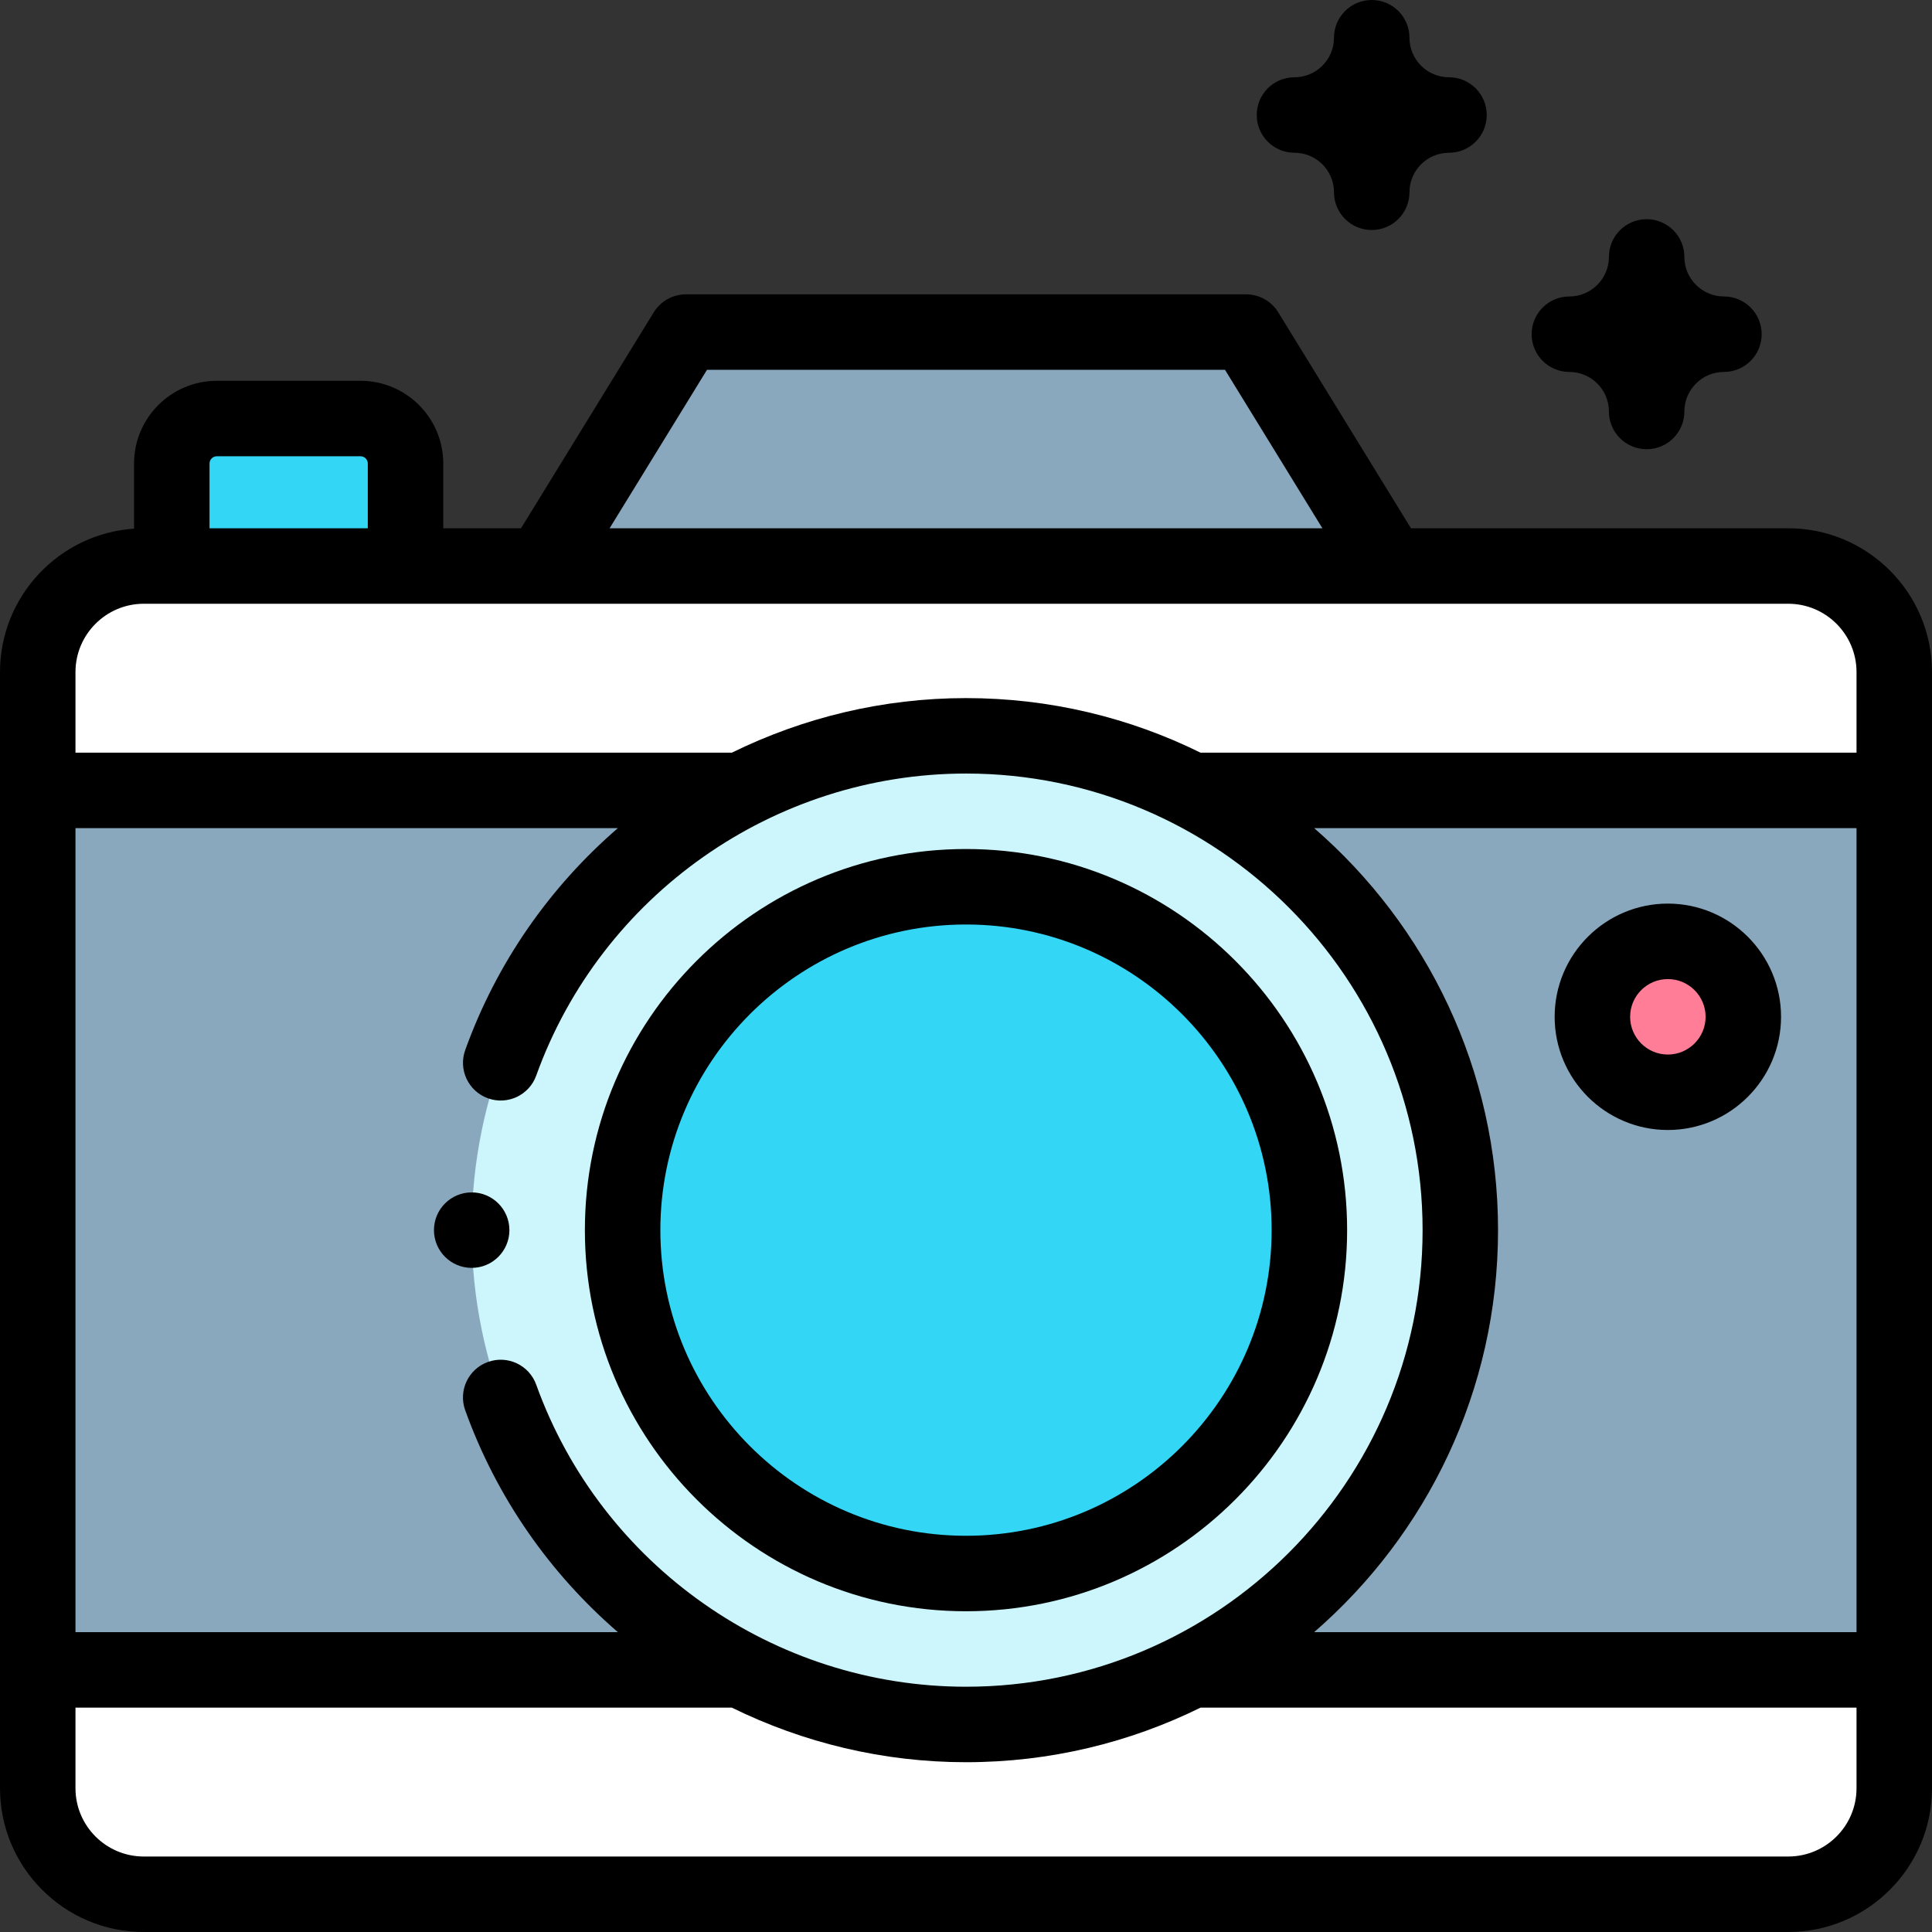 <svg width="60" height="60" viewBox="0 0 60 60" fill="none" xmlns="http://www.w3.org/2000/svg">
  <rect x="0" y="0" width="60" height="60" fill="#333333" stroke="none"/>
  <g clip-path="url(#clip0_3010_3707)">
    <path d="M55.535 58.828H4.465C2.646 58.828 1.172 57.354 1.172 55.535V20.872C1.172 19.053 2.646 17.578 4.465 17.578H55.535C57.354 17.578 58.828 19.053 58.828 20.872V55.535C58.828 57.354 57.354 58.828 55.535 58.828Z" fill="white"/>
    <path d="M1.172 24.547H58.828V51.86H1.172V24.547Z" fill="#8AA8BD"/>
    <path d="M30 53.555C38.478 53.555 45.352 46.682 45.352 38.203C45.352 29.725 38.478 22.852 30 22.852C21.522 22.852 14.648 29.725 14.648 38.203C14.648 46.682 21.522 53.555 30 53.555Z" fill="#CCF5FC"/>
    <path d="M30 48.867C35.89 48.867 40.664 44.093 40.664 38.203C40.664 32.313 35.89 27.539 30 27.539C24.11 27.539 19.336 32.313 19.336 38.203C19.336 44.093 24.11 48.867 30 48.867Z" fill="#33D6F5"/>
    <path d="M38.698 10.312H21.302L16.836 17.578H43.164L38.698 10.312Z" fill="#8AA8BD"/>
    <path d="M11.197 12.998H6.733C5.961 12.998 5.335 13.624 5.335 14.395V17.578H12.594V14.395C12.594 13.624 11.969 12.998 11.197 12.998Z" fill="#33D6F5"/>
    <path d="M51.797 33.922C53.091 33.922 54.141 32.873 54.141 31.578C54.141 30.284 53.091 29.234 51.797 29.234C50.502 29.234 49.453 30.284 49.453 31.578C49.453 32.873 50.502 33.922 51.797 33.922Z" fill="#FF7D97"/>
    <path d="M55.535 16.406H43.819L39.697 9.699C39.592 9.528 39.445 9.387 39.27 9.29C39.096 9.192 38.899 9.141 38.698 9.141H21.302C20.894 9.141 20.517 9.352 20.303 9.699L16.181 16.406H13.766V14.395C13.766 12.979 12.614 11.826 11.197 11.826H6.733C5.316 11.826 4.163 12.979 4.163 14.395V16.418C1.842 16.574 0 18.511 0 20.872V55.535C0 57.997 2.003 60 4.465 60H55.535C57.997 60 60 57.997 60 55.535V20.872C60 18.41 57.997 16.406 55.535 16.406ZM16.653 43.003C16.434 42.394 15.763 42.078 15.153 42.297C14.544 42.516 14.228 43.187 14.447 43.796C15.427 46.521 17.086 48.871 19.189 50.688H2.344V25.718H19.189C17.086 27.535 15.428 29.885 14.448 32.61C14.228 33.219 14.545 33.89 15.154 34.109C15.763 34.328 16.434 34.012 16.653 33.403C18.671 27.793 24.035 24.023 30 24.023C37.819 24.023 44.18 30.384 44.18 38.203C44.18 46.022 37.819 52.383 30 52.383C24.035 52.383 18.671 48.613 16.653 43.003ZM46.523 38.203C46.523 33.223 44.309 28.75 40.812 25.718H57.656V50.688H40.812C44.309 47.656 46.523 43.183 46.523 38.203ZM21.957 11.484H38.043L41.068 16.406H18.932L21.957 11.484ZM6.733 14.17H11.197C11.321 14.17 11.422 14.271 11.422 14.396V16.406H6.507V14.395C6.507 14.271 6.608 14.17 6.733 14.17ZM4.465 18.75H55.535C56.705 18.75 57.656 19.702 57.656 20.872V23.375H37.284C35.085 22.29 32.613 21.68 30 21.68C27.425 21.68 24.948 22.284 22.728 23.375H2.344V20.872C2.344 19.702 3.296 18.75 4.465 18.75ZM55.535 57.656H4.465C3.296 57.656 2.344 56.705 2.344 55.535V53.032H22.728C24.948 54.123 27.425 54.727 30 54.727C32.613 54.727 35.085 54.116 37.284 53.032H57.656V55.535C57.656 56.705 56.705 57.656 55.535 57.656Z" fill="black"/>
    <path d="M41.836 38.203C41.836 31.677 36.526 26.367 30 26.367C23.474 26.367 18.164 31.677 18.164 38.203C18.164 44.729 23.474 50.039 30 50.039C36.526 50.039 41.836 44.729 41.836 38.203ZM20.508 38.203C20.508 32.969 24.766 28.711 30 28.711C35.234 28.711 39.492 32.969 39.492 38.203C39.492 43.437 35.234 47.695 30 47.695C24.766 47.695 20.508 43.437 20.508 38.203ZM48.738 11.551C49.415 11.551 49.966 12.102 49.966 12.779C49.966 13.426 50.491 13.951 51.138 13.951C51.785 13.951 52.31 13.426 52.31 12.779C52.31 12.102 52.861 11.551 53.538 11.551C54.185 11.551 54.71 11.026 54.71 10.379C54.71 9.732 54.185 9.207 53.538 9.207C52.861 9.207 52.31 8.656 52.31 7.979C52.31 7.332 51.785 6.807 51.138 6.807C50.491 6.807 49.966 7.332 49.966 7.979C49.966 8.656 49.415 9.207 48.738 9.207C48.091 9.207 47.566 9.732 47.566 10.379C47.566 11.026 48.091 11.551 48.738 11.551ZM40.201 4.744C40.878 4.744 41.428 5.294 41.428 5.971C41.428 6.619 41.953 7.143 42.6 7.143C43.248 7.143 43.772 6.619 43.772 5.971C43.772 5.294 44.323 4.744 45 4.744C45.647 4.744 46.172 4.219 46.172 3.572C46.172 2.924 45.647 2.4 45 2.4C44.323 2.4 43.772 1.849 43.772 1.172C43.772 0.525 43.248 0 42.6 0C41.953 0 41.428 0.525 41.428 1.172C41.428 1.849 40.878 2.4 40.201 2.4C39.553 2.4 39.029 2.924 39.029 3.572C39.029 4.219 39.553 4.744 40.201 4.744ZM51.797 28.062C49.858 28.062 48.281 29.639 48.281 31.578C48.281 33.516 49.858 35.093 51.797 35.093C53.735 35.093 55.312 33.516 55.312 31.578C55.312 29.639 53.735 28.062 51.797 28.062ZM51.797 32.75C51.151 32.75 50.625 32.224 50.625 31.578C50.625 30.931 51.151 30.406 51.797 30.406C52.443 30.406 52.969 30.931 52.969 31.578C52.969 32.224 52.443 32.75 51.797 32.75Z" fill="black"/>
    <path d="M14.648 39.375C15.296 39.375 15.82 38.85 15.82 38.203C15.82 37.556 15.296 37.031 14.648 37.031C14.001 37.031 13.477 37.556 13.477 38.203C13.477 38.85 14.001 39.375 14.648 39.375Z" fill="black"/>
  </g>
  <defs>
    <clipPath id="clip0_3010_3707">
      <rect width="60" height="60" fill="white"/>
    </clipPath>
  </defs>
</svg>
